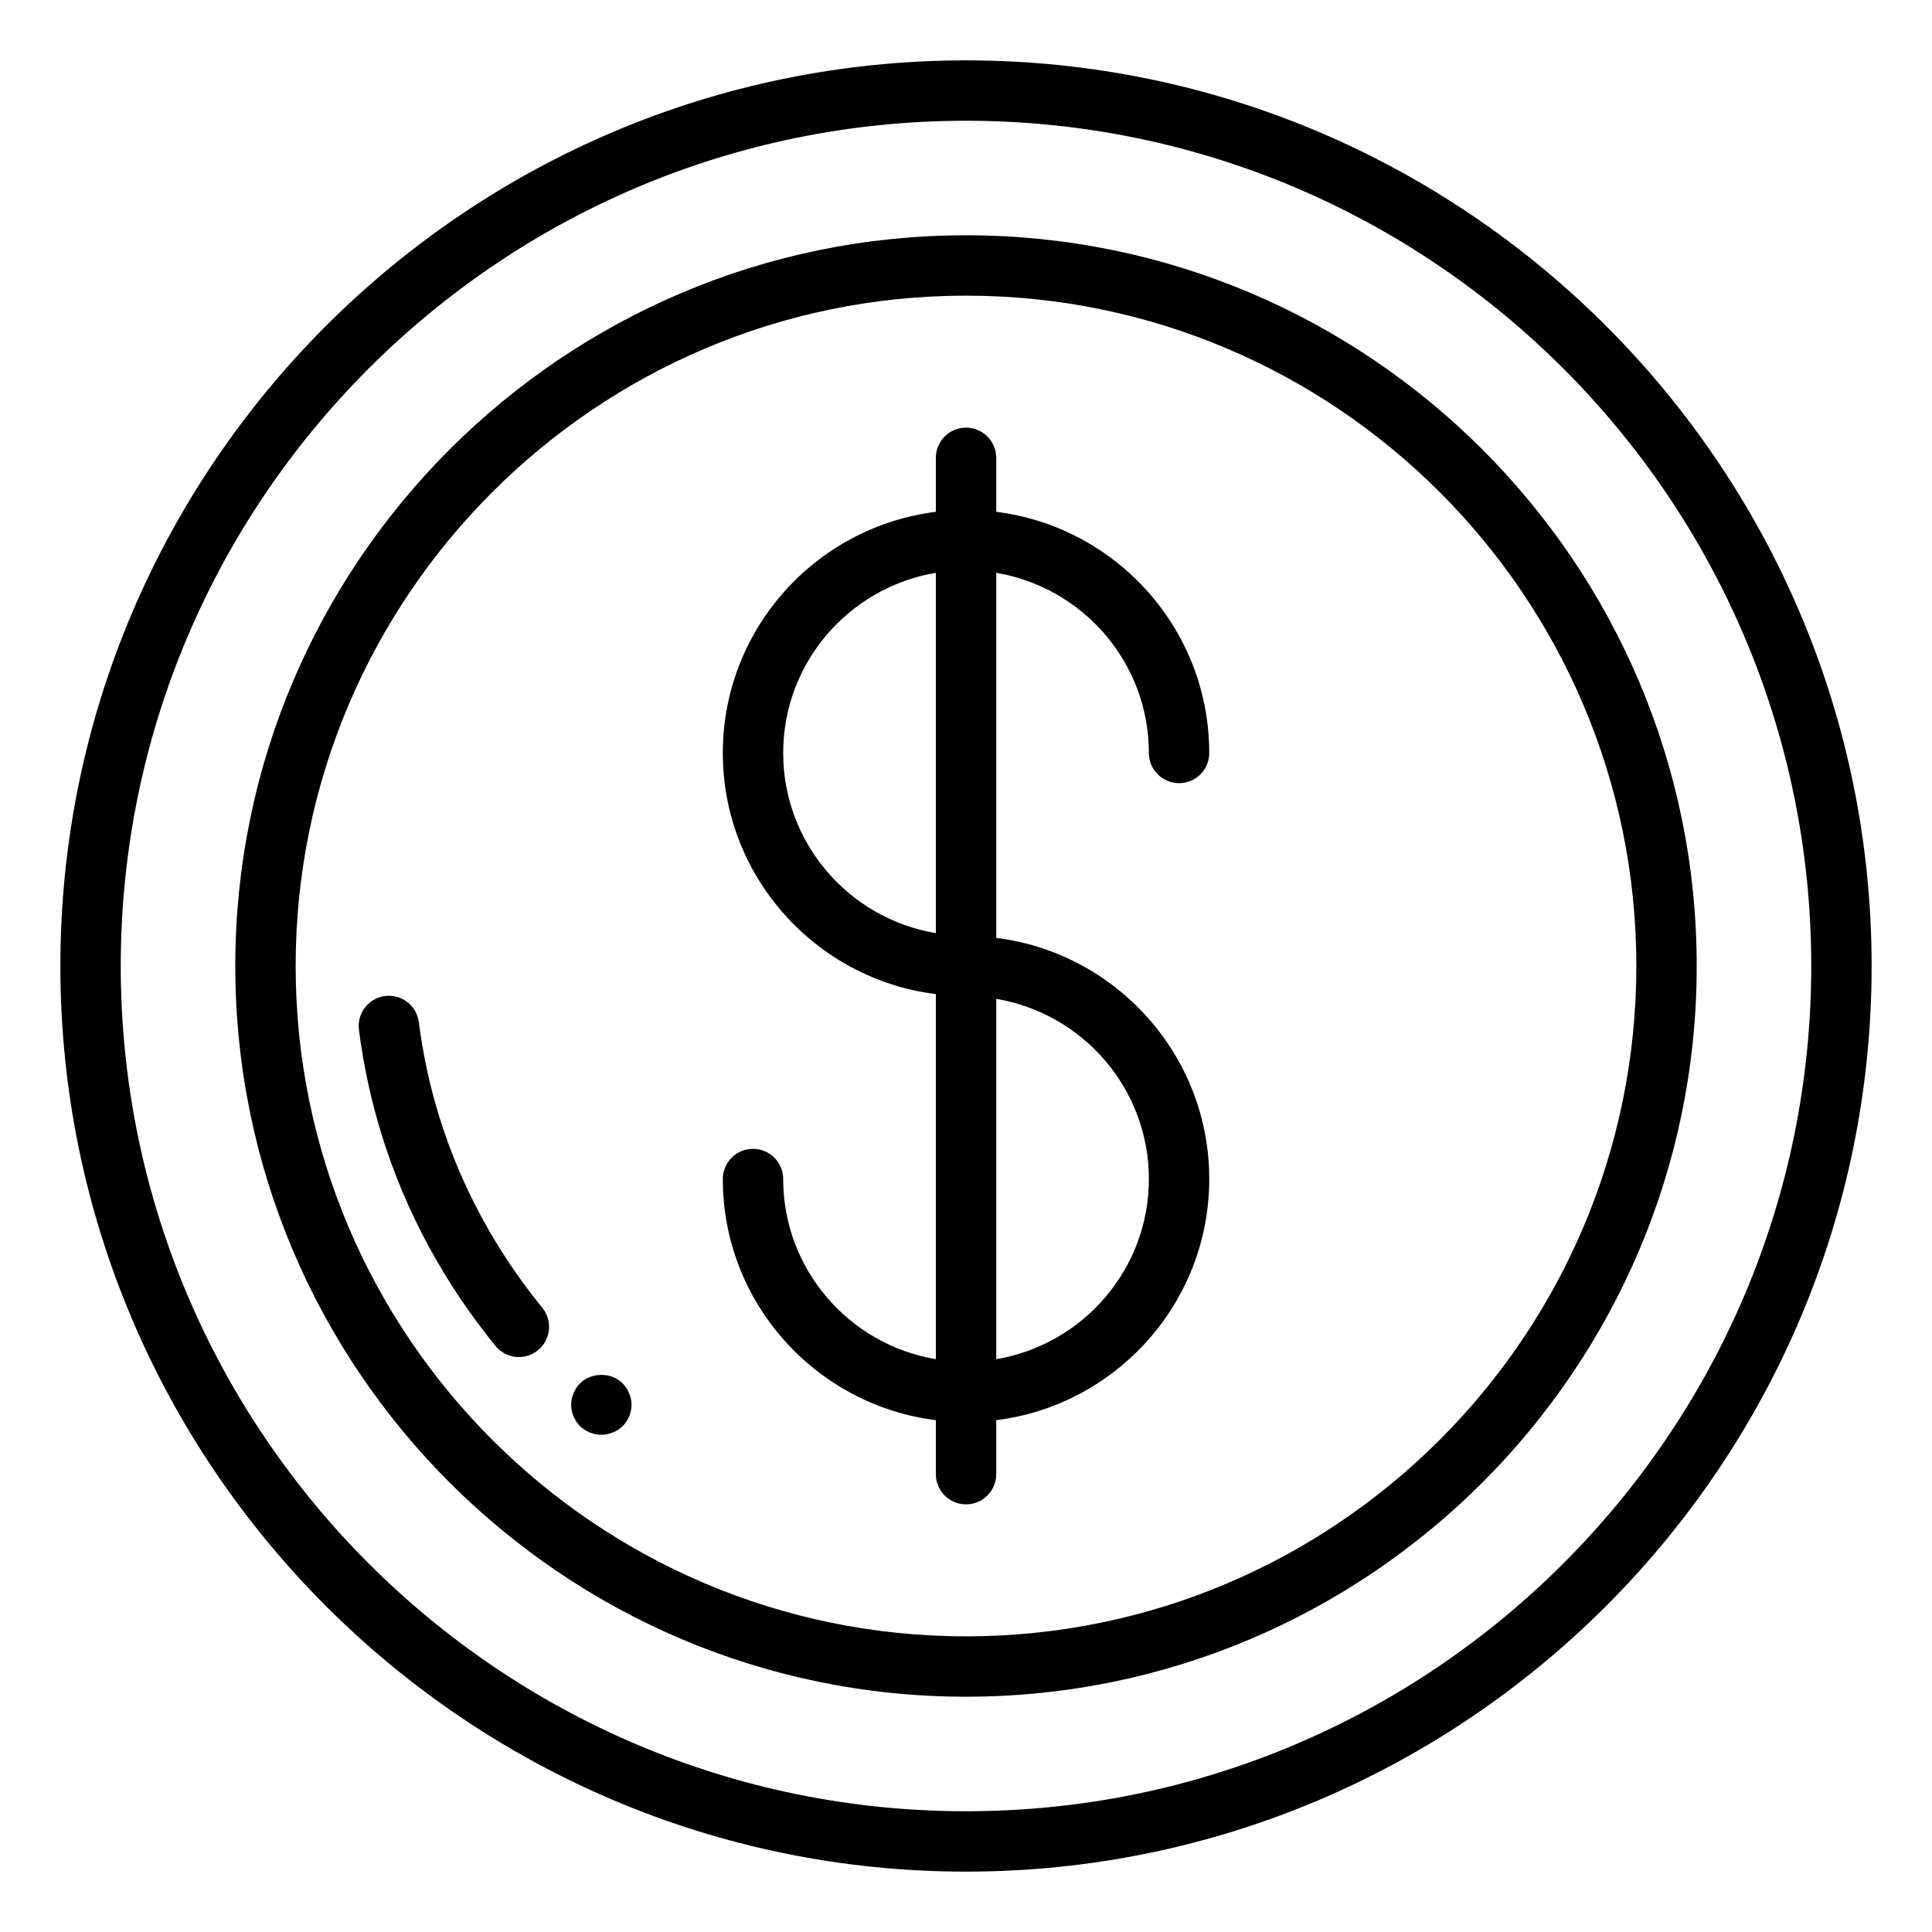 <?xml version="1.0" encoding="UTF-8"?>
<svg id="Layer_1" data-name="Layer 1" xmlns="http://www.w3.org/2000/svg" viewBox="0 0 64 64">
  <defs>
    <style>
      .cls-1 {
        fill: #000;
        stroke-width: 0px;
      }
    </style>
  </defs>
  <path class="cls-1" d="M38.058,24.943c0,.552.448,1,1,1s1-.448,1-1c0-4.104-3.086-7.493-7.057-7.988v-1.789c0-.552-.448-1-1-1s-1,.448-1,1v1.789c-3.972.495-7.057,3.885-7.057,7.988s3.086,7.493,7.057,7.988v12.093c-2.865-.479-5.057-2.969-5.057-5.967,0-.552-.448-1-1-1s-1,.448-1,1c0,4.104,3.086,7.493,7.057,7.988v1.789c0,.552.448,1,1,1s1-.448,1-1v-1.789c3.972-.495,7.057-3.885,7.057-7.988s-3.086-7.493-7.057-7.988v-12.093c2.865.479,5.057,2.969,5.057,5.967ZM25.944,24.943c0-2.999,2.193-5.488,5.057-5.967v11.935c-2.865-.479-5.057-2.969-5.057-5.967ZM38.058,39.057c0,2.999-2.193,5.488-5.057,5.967v-11.935c2.865.479,5.057,2.969,5.057,5.967Z"/>
  <path class="cls-1" d="M32,7.794c-13.347,0-24.206,10.858-24.206,24.206s10.858,24.206,24.206,24.206,24.206-10.858,24.206-24.206S45.347,7.794,32,7.794ZM32,54.206c-12.244,0-22.206-9.961-22.206-22.206s9.961-22.206,22.206-22.206,22.206,9.961,22.206,22.206-9.961,22.206-22.206,22.206Z"/>
  <path class="cls-1" d="M32,2C15.458,2,2,15.458,2,32s13.458,30,30,30,30-13.458,30-30S48.542,2,32,2ZM32,60c-15.439,0-28-12.561-28-28S16.561,4,32,4s28,12.561,28,28-12.561,28-28,28Z"/>
  <path class="cls-1" d="M14.562,37.027c-.32-1.028-.552-2.094-.688-3.167-.07-.547-.565-.933-1.118-.866-.548.07-.936.57-.866,1.118.151,1.189.408,2.37.763,3.51.786,2.521,2.051,4.863,3.76,6.963.197.243.485.369.776.369.222,0,.445-.073.631-.225.428-.349.493-.979.144-1.407-1.547-1.901-2.691-4.019-3.401-6.295Z"/>
  <path class="cls-1" d="M20.63,45.83c-.37-.38-1.04-.38-1.42,0-.09.09-.16.2-.21.32-.05.12-.08.25-.08.38,0,.27.11.52.29.71.19.18.45.29.71.29s.52-.11.71-.29c.18-.19.29-.44.29-.71,0-.13-.03-.26-.08-.38s-.12-.23-.21-.32Z"/>
</svg>